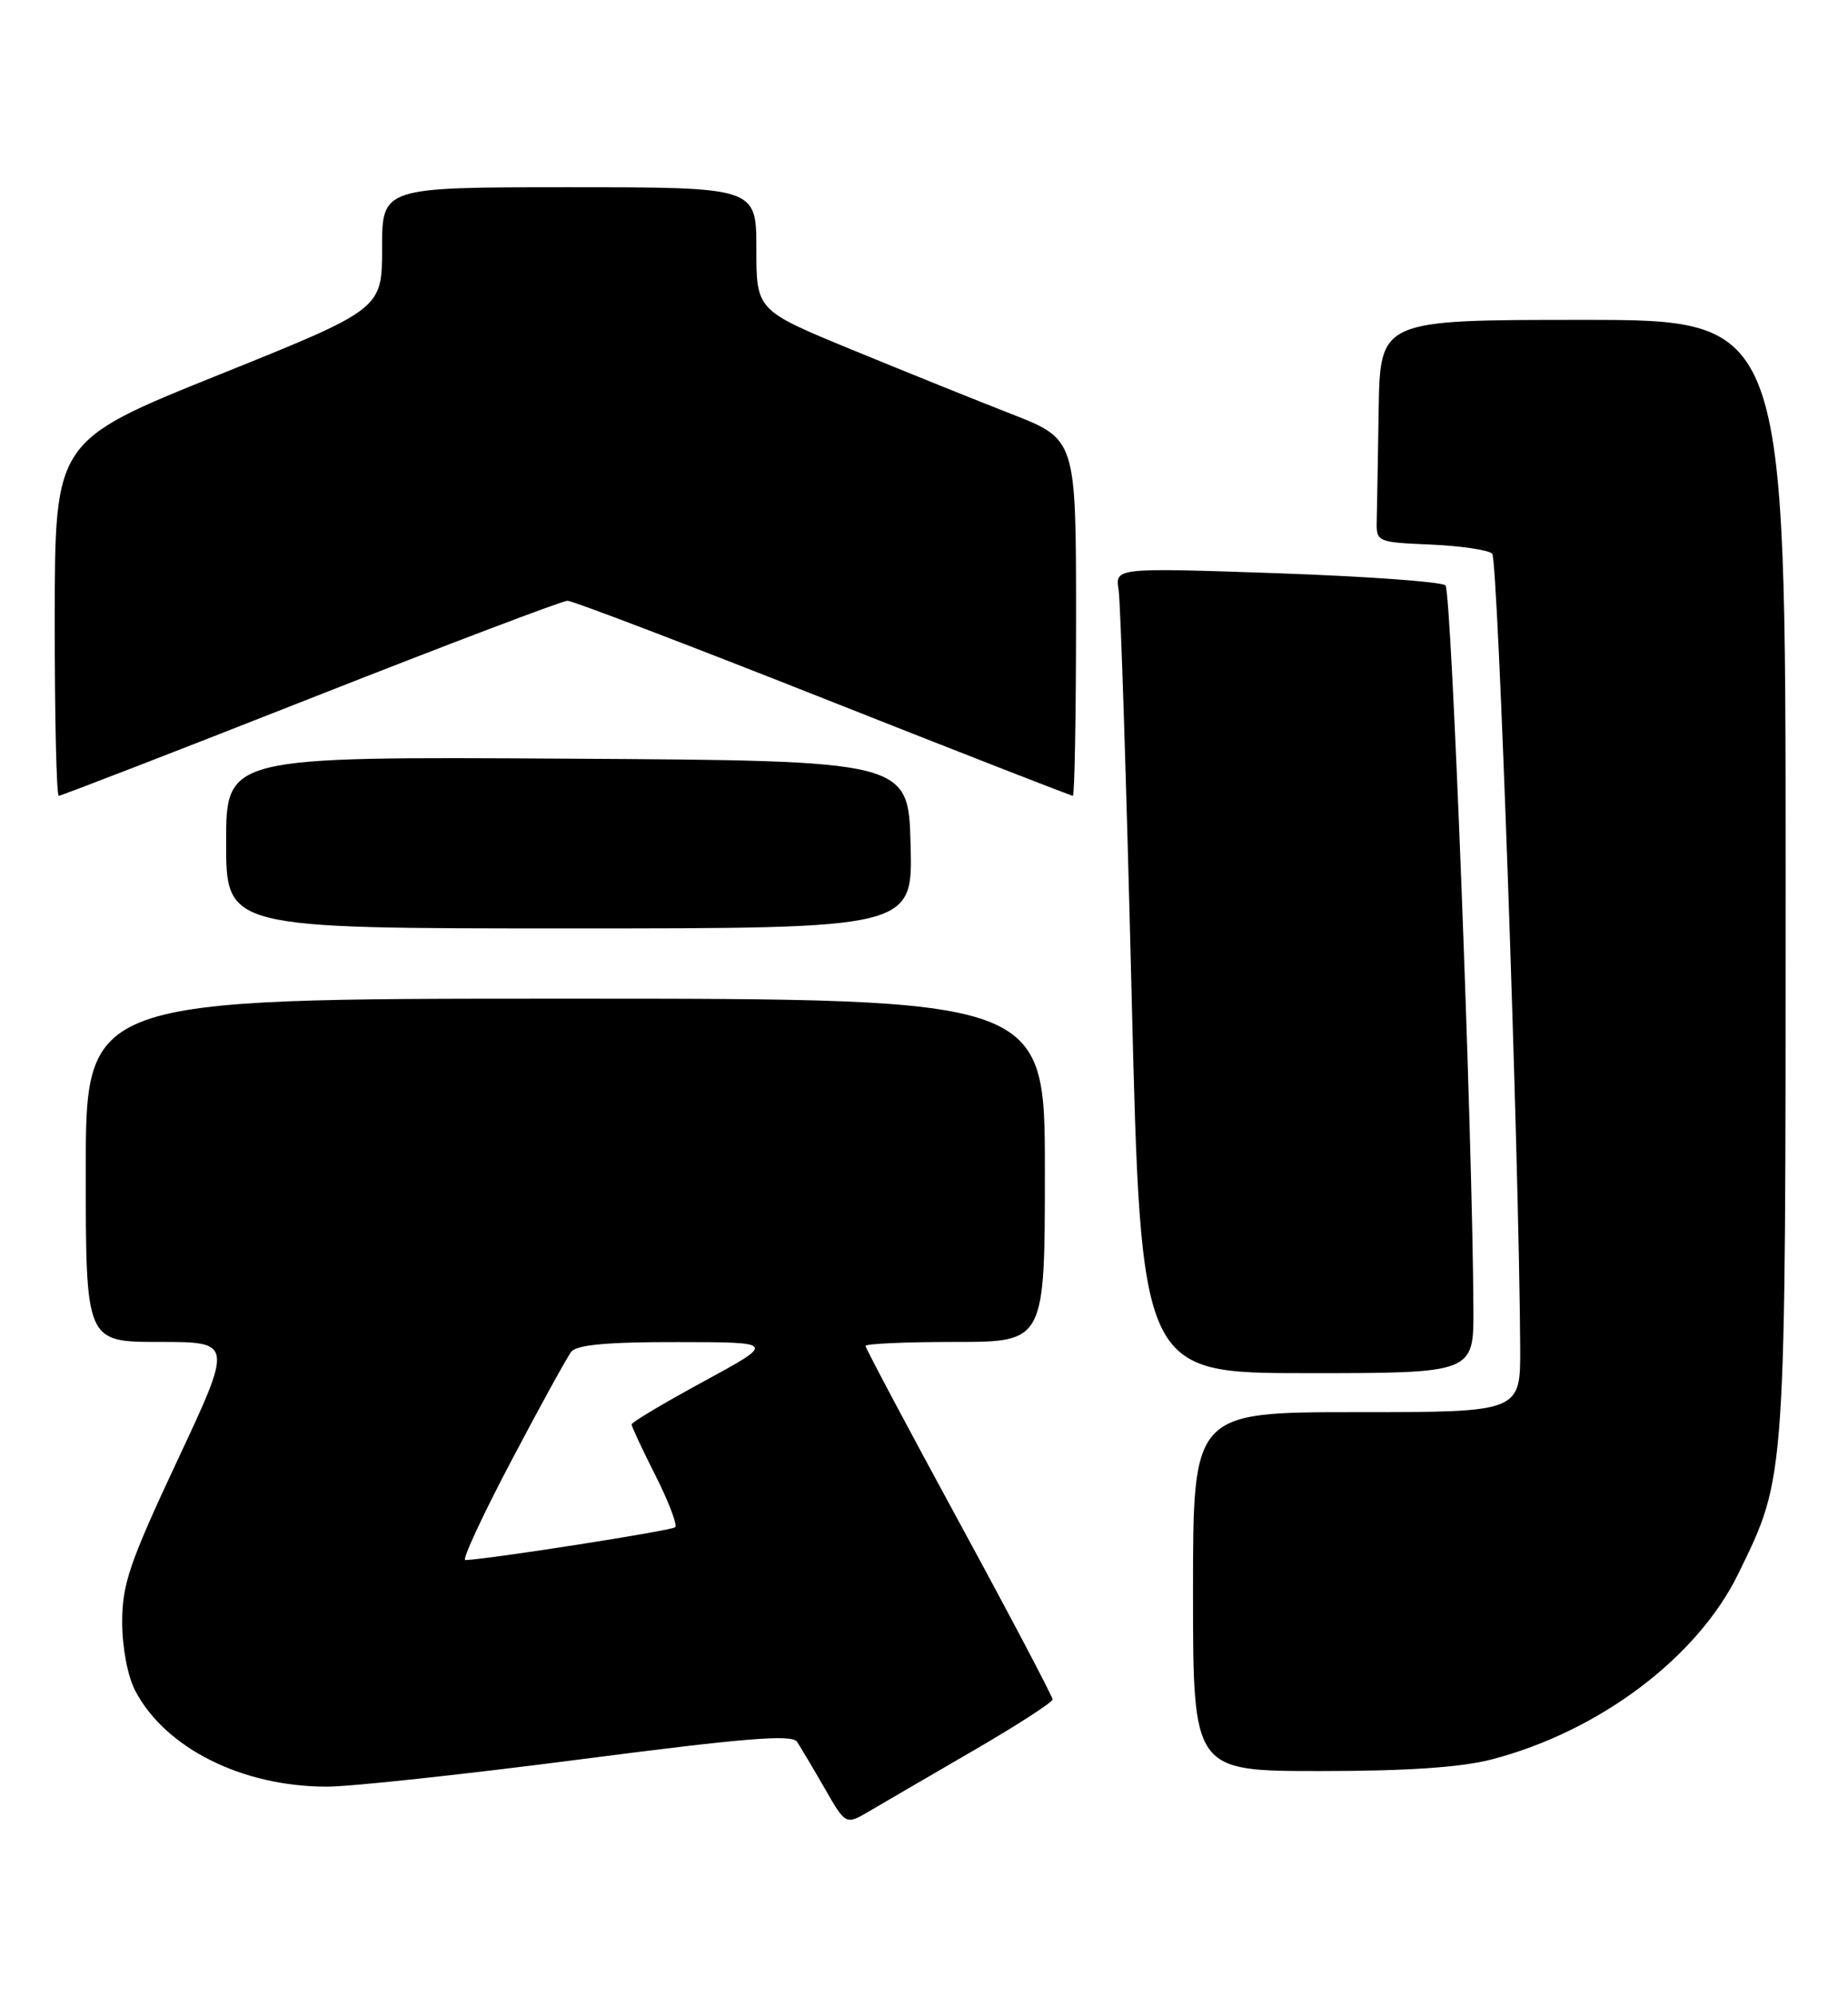 <?xml version="1.0" encoding="UTF-8" standalone="no"?>
<!DOCTYPE svg PUBLIC "-//W3C//DTD SVG 1.1//EN" "http://www.w3.org/Graphics/SVG/1.1/DTD/svg11.dtd" >
<svg xmlns="http://www.w3.org/2000/svg" xmlns:xlink="http://www.w3.org/1999/xlink" version="1.1" viewBox="0 0 237 256">
 <g >
 <path fill="currentColor"
d=" M 124.74 224.43 C 130.37 221.17 134.98 218.19 134.99 217.82 C 134.99 217.45 129.60 207.21 123.00 195.08 C 116.40 182.95 111.00 172.79 111.00 172.51 C 111.00 172.23 116.17 172.00 122.50 172.00 C 134.00 172.00 134.00 172.00 134.00 150.00 C 134.00 128.00 134.00 128.00 72.50 128.00 C 11.00 128.00 11.00 128.00 11.00 150.00 C 11.00 172.00 11.00 172.00 20.43 172.00 C 29.87 172.00 29.87 172.00 22.77 187.15 C 16.61 200.29 15.67 203.03 15.67 207.90 C 15.67 211.13 16.37 214.84 17.32 216.66 C 21.16 224.05 31.03 229.00 41.93 229.00 C 44.99 229.00 59.62 227.42 74.44 225.50 C 95.60 222.76 101.56 222.27 102.22 223.25 C 102.67 223.94 104.27 226.62 105.76 229.21 C 108.46 233.92 108.46 233.92 111.48 232.15 C 113.14 231.17 119.11 227.70 124.74 224.43 Z  M 191.30 225.51 C 205.13 221.91 217.72 212.42 222.95 201.67 C 229.09 189.06 229.00 190.42 229.00 112.29 C 229.00 41.00 229.00 41.00 203.00 41.00 C 177.00 41.00 177.00 41.00 176.81 52.50 C 176.71 58.83 176.60 65.24 176.56 66.75 C 176.50 69.47 176.59 69.50 183.50 69.80 C 187.35 69.97 190.89 70.49 191.37 70.97 C 192.12 71.72 194.83 148.71 194.96 172.75 C 195.00 181.00 195.00 181.00 174.00 181.00 C 153.00 181.00 153.00 181.00 153.00 204.00 C 153.00 227.00 153.00 227.00 169.29 227.00 C 180.49 227.00 187.37 226.53 191.30 225.51 Z  M 188.96 167.75 C 188.85 145.56 186.15 75.76 185.38 75.03 C 184.90 74.57 175.16 73.87 163.75 73.47 C 143.00 72.76 143.00 72.76 143.46 75.63 C 143.71 77.21 144.46 100.44 145.12 127.25 C 146.32 176.00 146.32 176.00 167.66 176.00 C 189.00 176.00 189.00 176.00 188.96 167.75 Z  M 116.78 108.25 C 116.50 97.50 116.50 97.50 72.75 97.24 C 29.00 96.98 29.00 96.98 29.00 107.99 C 29.00 119.00 29.00 119.00 73.03 119.00 C 117.07 119.00 117.07 119.00 116.78 108.25 Z  M 39.84 89.50 C 57.31 82.62 72.13 77.00 72.78 77.00 C 73.42 77.00 88.17 82.62 105.56 89.50 C 122.95 96.38 137.36 102.00 137.59 102.00 C 137.81 102.00 138.00 91.72 138.00 79.16 C 138.00 56.31 138.00 56.31 129.75 53.08 C 125.21 51.31 115.99 47.59 109.25 44.82 C 97.00 39.78 97.00 39.78 97.00 31.89 C 97.00 24.00 97.00 24.00 73.00 24.00 C 49.00 24.00 49.00 24.00 49.00 31.81 C 49.00 39.62 49.00 39.62 28.02 48.06 C 7.04 56.50 7.04 56.50 7.02 79.25 C 7.01 91.76 7.24 102.00 7.54 102.00 C 7.84 102.00 22.37 96.38 39.84 89.50 Z  M 65.57 187.25 C 69.26 180.24 72.73 173.94 73.27 173.25 C 73.96 172.37 77.94 172.00 86.87 172.02 C 99.50 172.03 99.50 172.03 90.25 177.06 C 85.16 179.82 81.00 182.30 81.00 182.57 C 81.00 182.84 82.38 185.79 84.07 189.13 C 85.75 192.47 86.89 195.45 86.59 195.75 C 86.15 196.18 62.95 199.82 59.67 199.96 C 59.22 199.98 61.87 194.26 65.57 187.25 Z "/>
</g>
</svg>